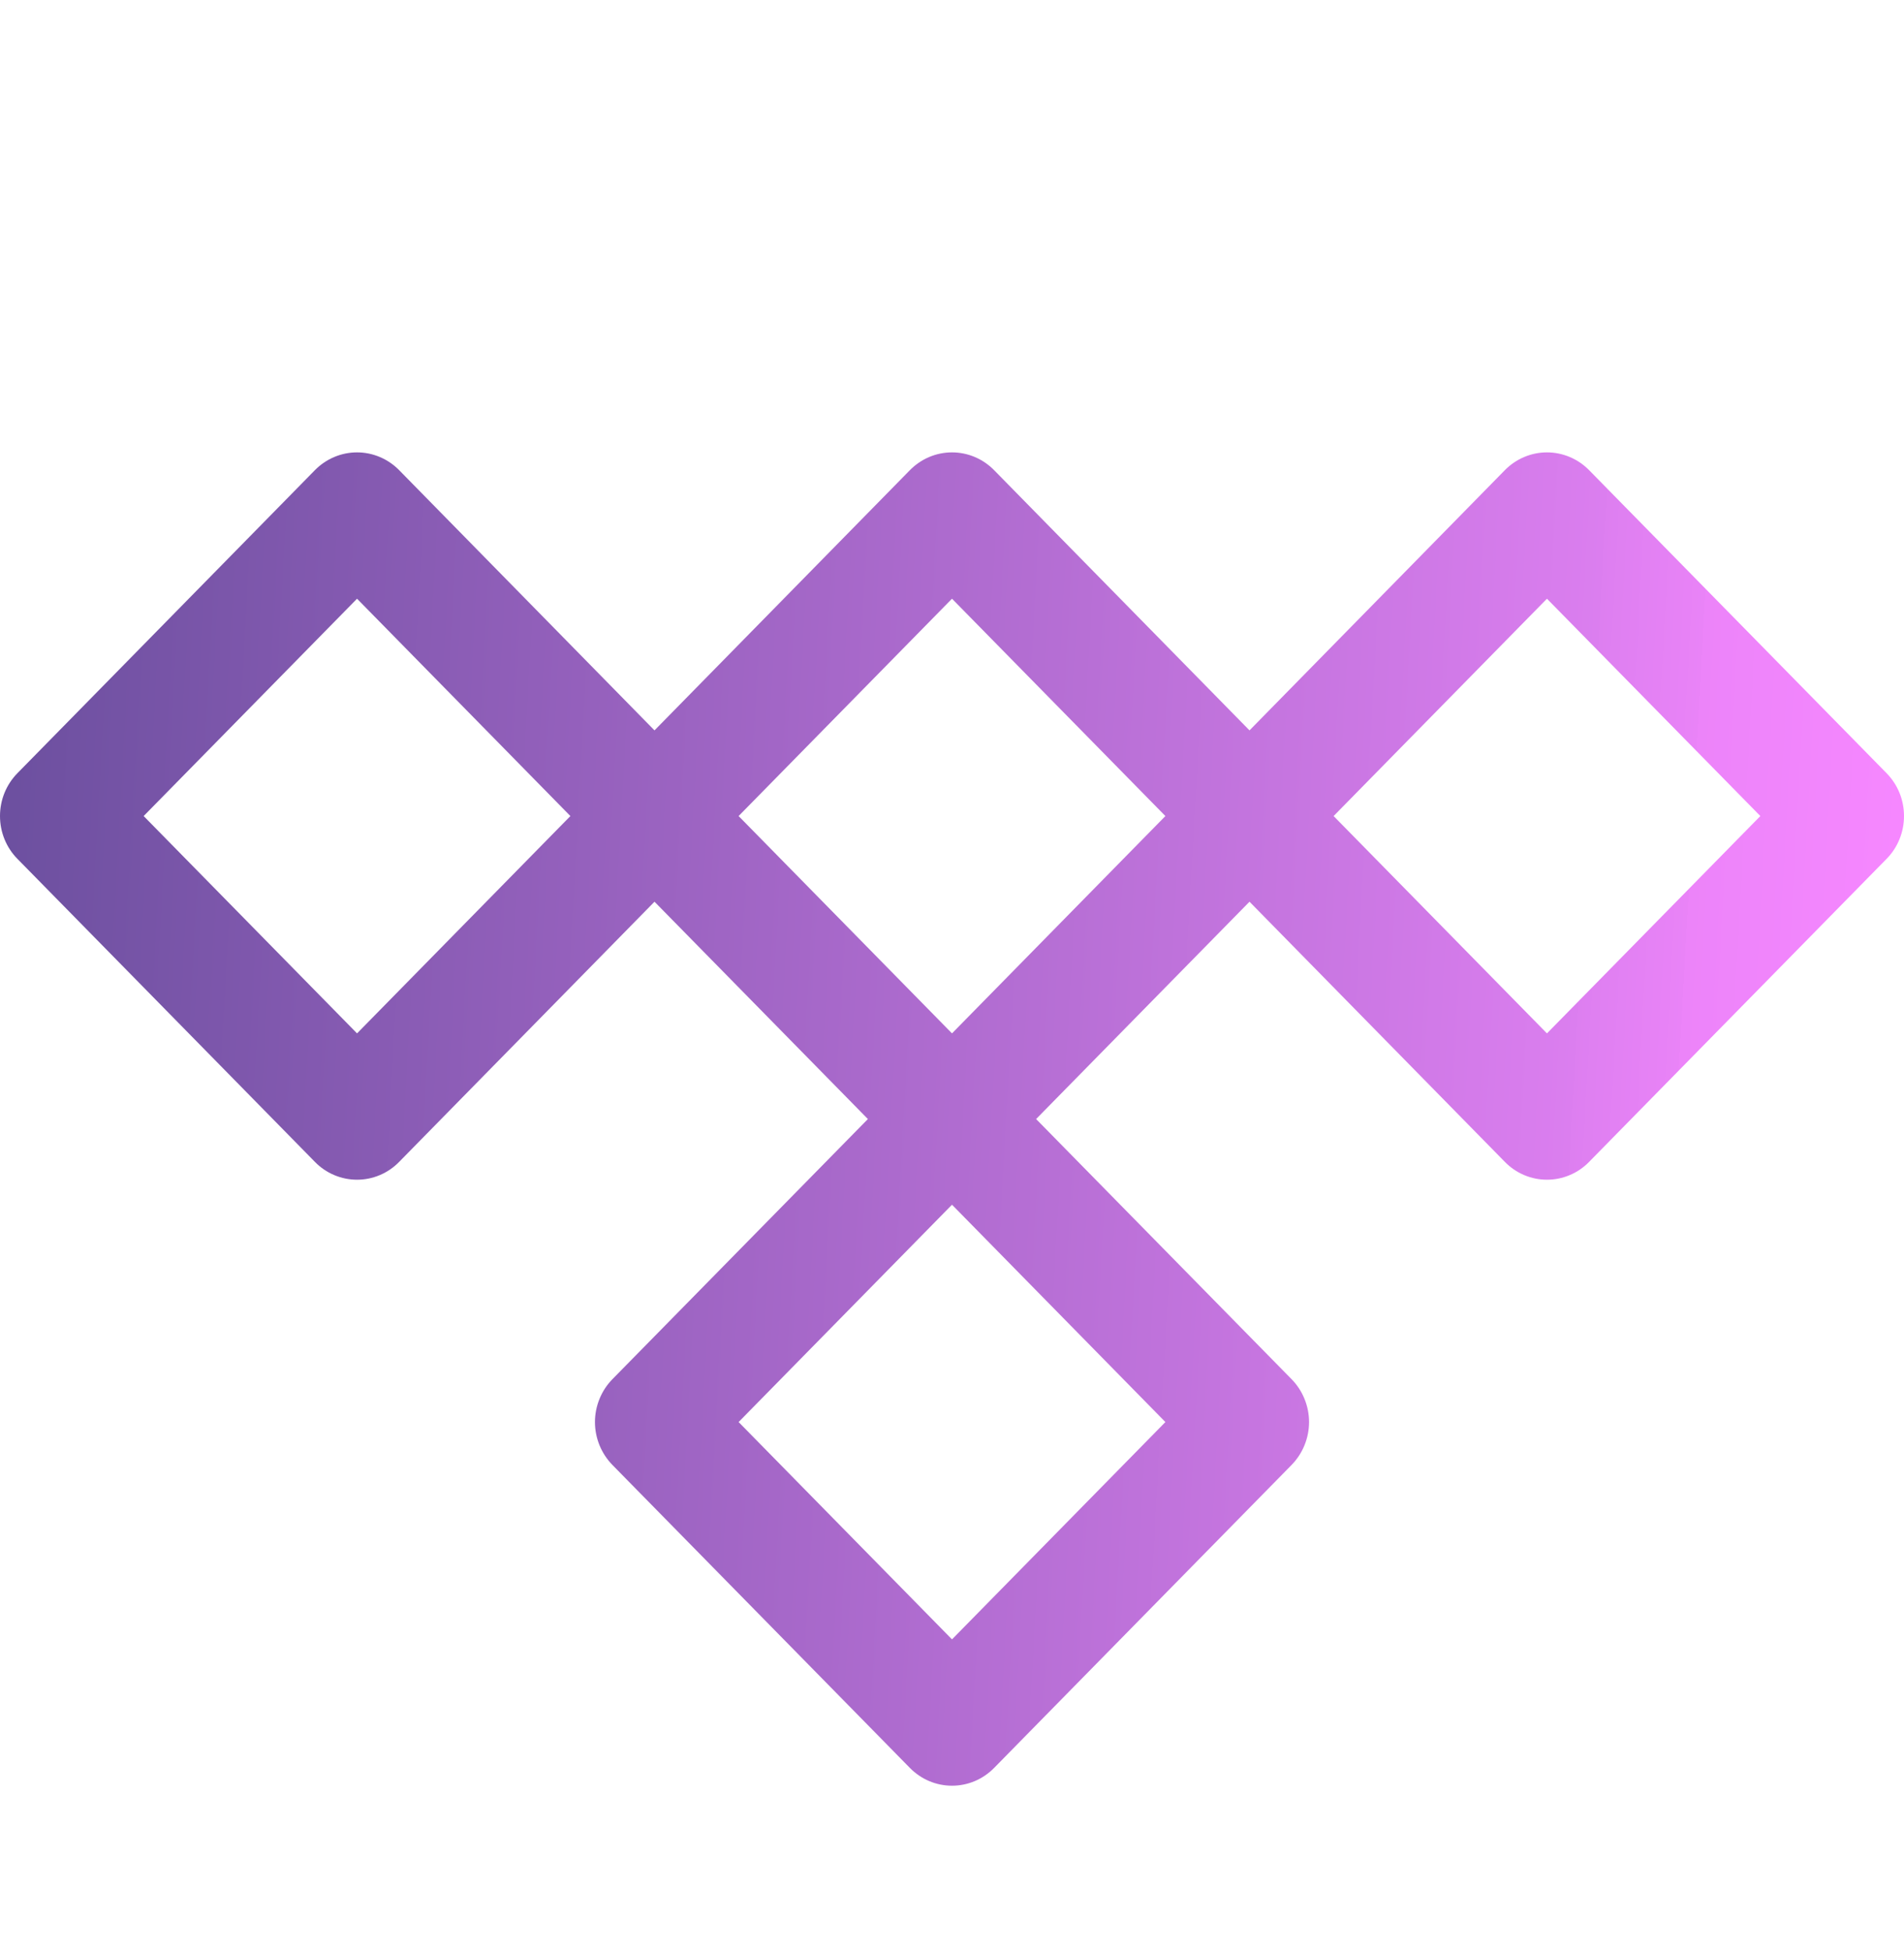 <svg width="40" height="41" viewBox="0 0 40 41" fill="none" xmlns="http://www.w3.org/2000/svg">
<path d="M39.633 16.236L33.384 9.873C33.268 9.755 33.13 9.661 32.978 9.597C32.826 9.533 32.664 9.5 32.499 9.5C32.335 9.5 32.172 9.533 32.021 9.597C31.869 9.661 31.731 9.755 31.615 9.873L26.25 15.338L20.884 9.873C20.768 9.755 20.63 9.661 20.479 9.597C20.327 9.533 20.164 9.5 20 9.5C19.836 9.5 19.673 9.533 19.521 9.597C19.37 9.661 19.232 9.755 19.116 9.873L13.75 15.338L8.385 9.873C8.269 9.755 8.131 9.661 7.979 9.597C7.828 9.533 7.665 9.5 7.501 9.5C7.336 9.5 7.174 9.533 7.022 9.597C6.87 9.661 6.732 9.755 6.616 9.873L0.367 16.236C0.25 16.355 0.158 16.495 0.095 16.649C0.032 16.804 0 16.97 0 17.137C0 17.304 0.032 17.47 0.095 17.624C0.158 17.779 0.25 17.919 0.367 18.037L6.616 24.4C6.732 24.519 6.87 24.613 7.022 24.677C7.174 24.741 7.336 24.774 7.501 24.774C7.665 24.774 7.828 24.741 7.979 24.677C8.131 24.613 8.269 24.519 8.385 24.4L13.75 18.936L18.233 23.5L12.866 28.963C12.75 29.081 12.658 29.221 12.595 29.376C12.532 29.53 12.499 29.696 12.499 29.863C12.499 30.03 12.532 30.196 12.595 30.351C12.658 30.505 12.75 30.645 12.866 30.764L19.116 37.127C19.232 37.245 19.37 37.339 19.521 37.403C19.673 37.467 19.836 37.5 20 37.5C20.164 37.5 20.327 37.467 20.479 37.403C20.63 37.339 20.768 37.245 20.884 37.127L27.134 30.764C27.25 30.645 27.342 30.505 27.405 30.351C27.468 30.196 27.501 30.03 27.501 29.863C27.501 29.696 27.468 29.53 27.405 29.376C27.342 29.221 27.25 29.081 27.134 28.963L21.767 23.5L26.25 18.936L31.615 24.4C31.731 24.519 31.869 24.613 32.021 24.677C32.172 24.741 32.335 24.774 32.499 24.774C32.664 24.774 32.826 24.741 32.978 24.677C33.13 24.613 33.268 24.519 33.384 24.4L39.633 18.037C39.75 17.919 39.842 17.779 39.905 17.624C39.968 17.47 40 17.304 40 17.137C40 16.97 39.968 16.804 39.905 16.649C39.842 16.495 39.75 16.355 39.633 16.236ZM7.501 21.701L3.018 17.137L7.501 12.573L11.983 17.137L7.501 21.701ZM20 34.427L15.517 29.863L20 25.299L24.483 29.863L20 34.427ZM20 21.701L15.517 17.137L20 12.573L24.483 17.137L20 21.701ZM32.499 21.701L28.017 17.137L32.499 12.573L36.982 17.137L32.499 21.701Z" fill="url(#paint0_linear_2919_1917)"/>
<defs>
<linearGradient id="paint0_linear_2919_1917" x1="0.48" y1="13" x2="70.902" y2="16.925" gradientUnits="userSpaceOnUse">
<stop stop-color="#6D50A0"/>
<stop offset="0.469" stop-color="#DB7EEF"/>
<stop offset="0.469" stop-color="#DD7FF0"/>
<stop offset="0.5" stop-color="#E983F7"/>
<stop offset="0.5" stop-color="#E983F7"/>
<stop offset="0.5" stop-color="#EB83F9"/>
<stop offset="0.5" stop-color="#EC84F9"/>
<stop offset="0.562" stop-color="#F687FF"/>
<stop offset="0.563" stop-color="#F687FF"/>
</linearGradient>
</defs>
</svg>
